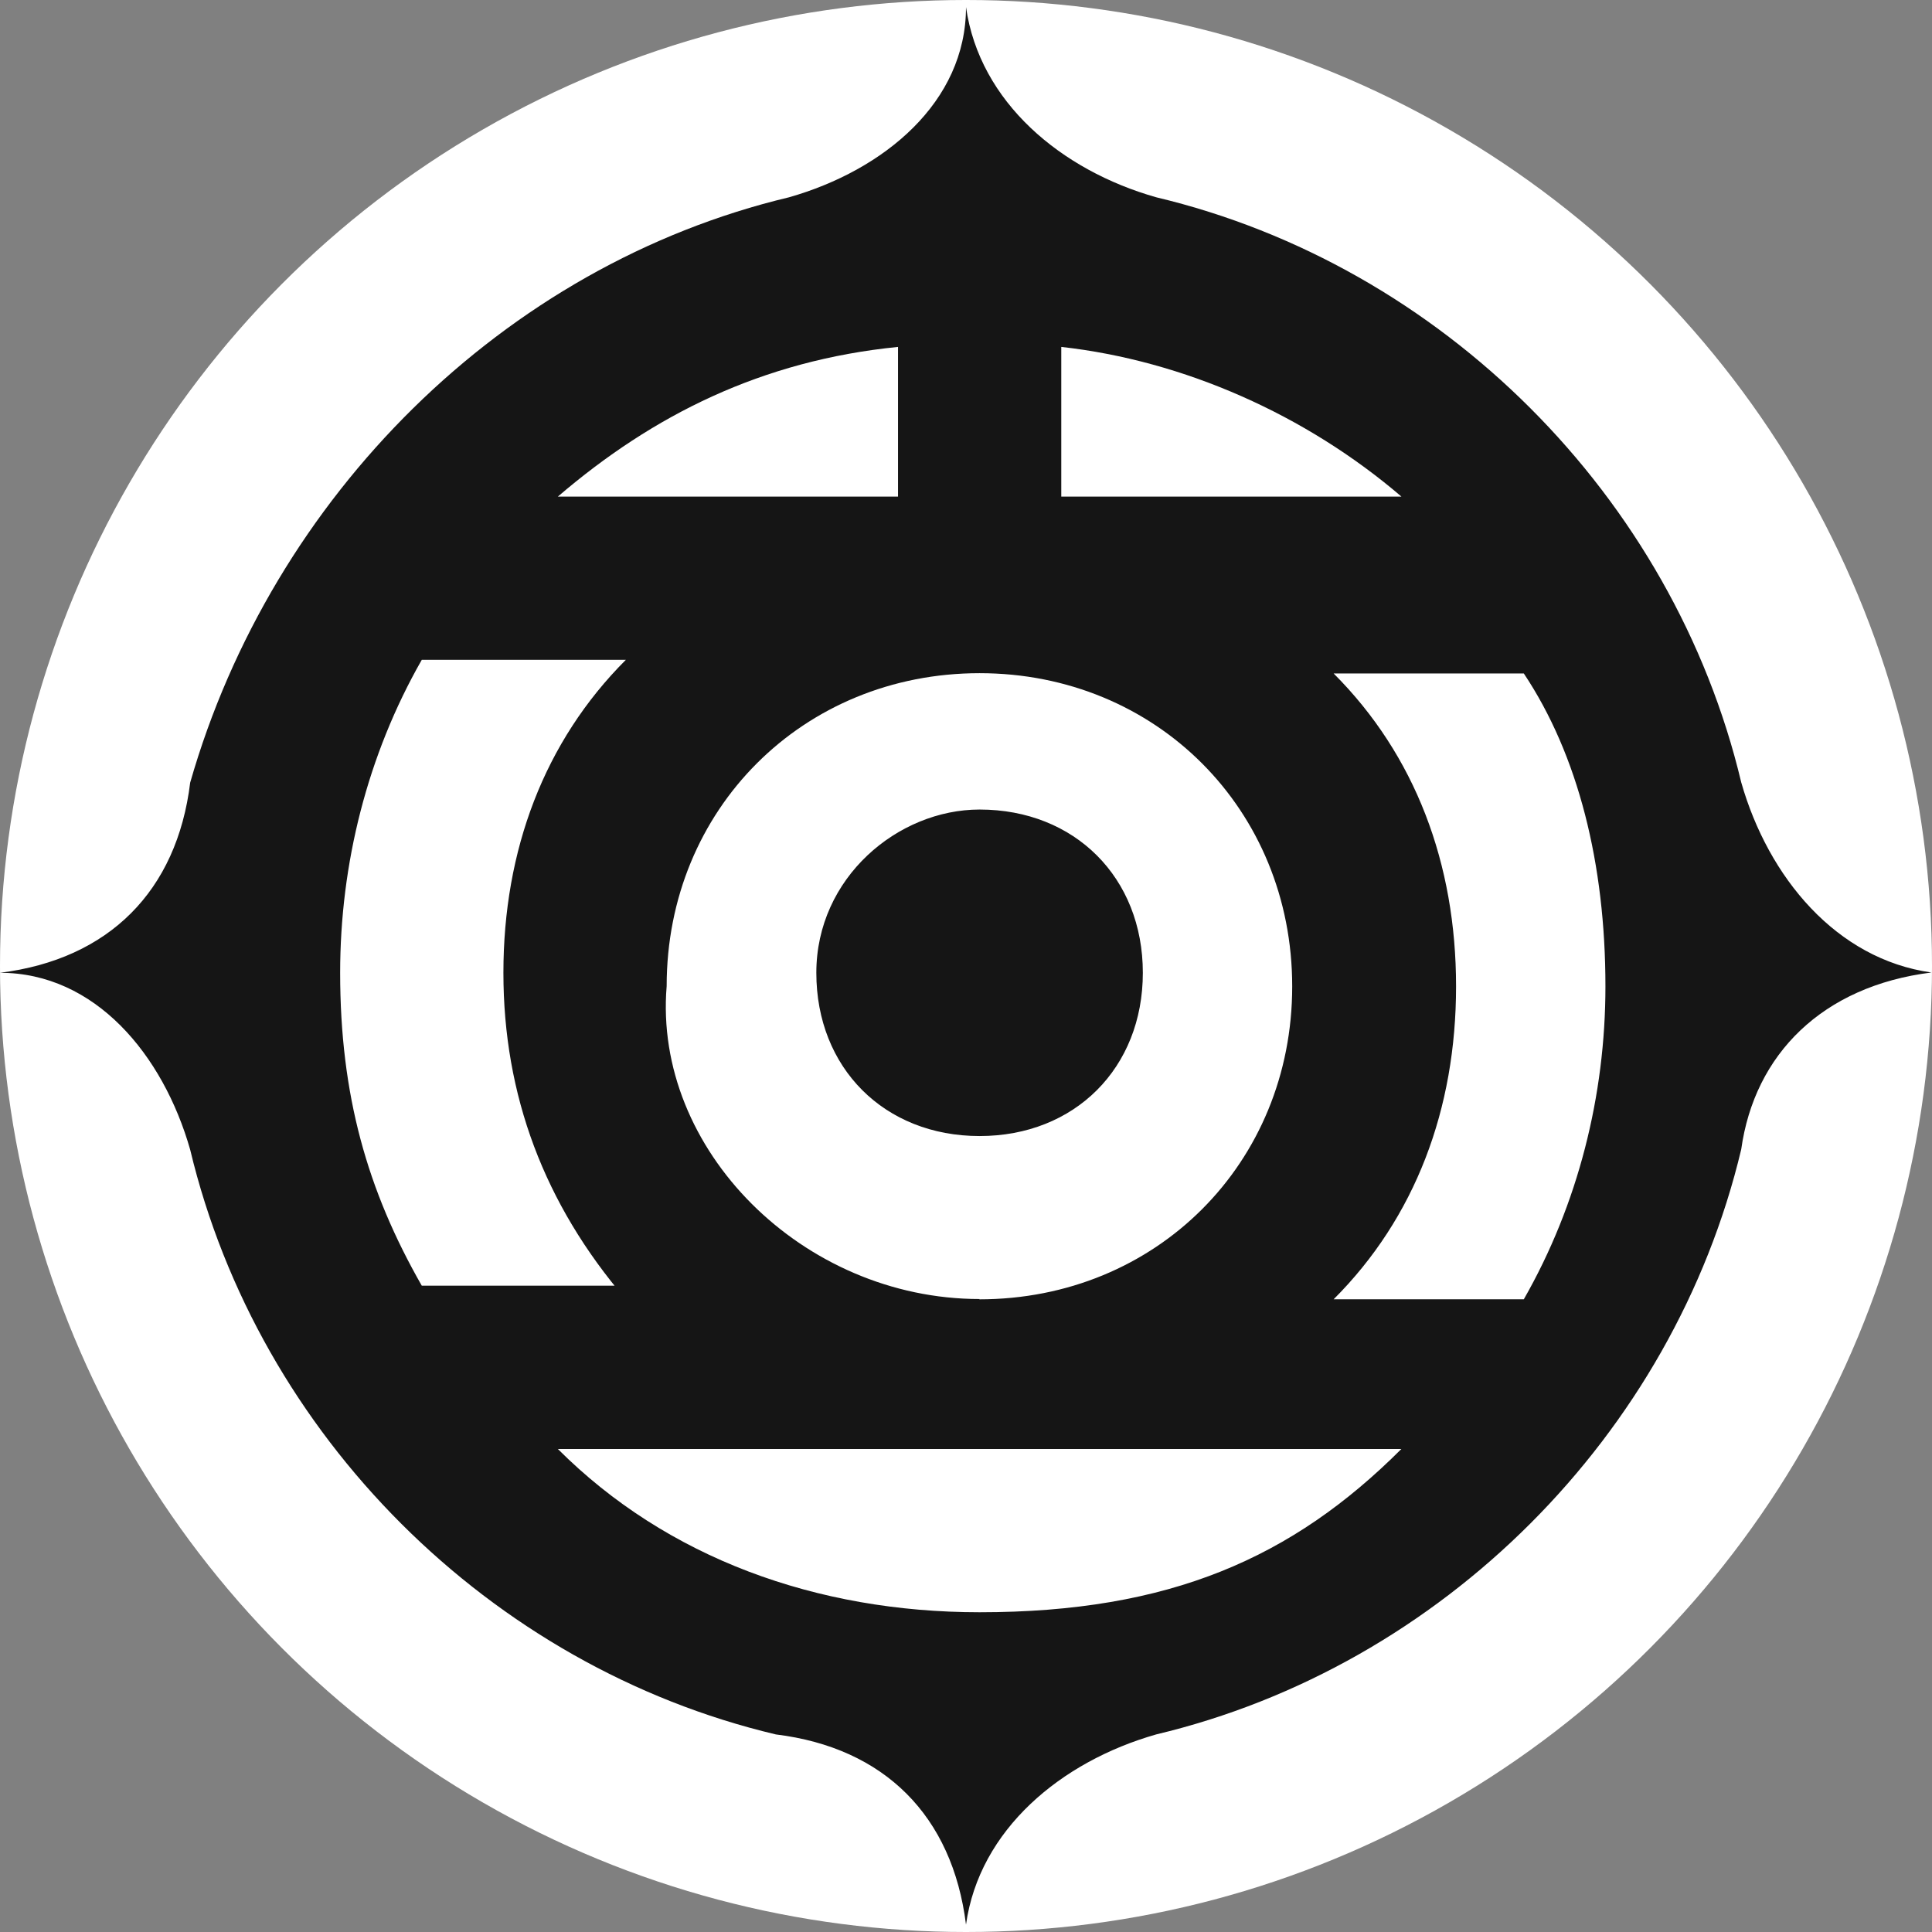 <?xml version="1.0" encoding="UTF-8" standalone="no"?>
<!DOCTYPE svg PUBLIC "-//W3C//DTD SVG 1.1//EN" "http://www.w3.org/Graphics/SVG/1.1/DTD/svg11.dtd">
<svg width="100%" height="100%" viewBox="0 0 64 64" version="1.1" xmlns="http://www.w3.org/2000/svg" xmlns:xlink="http://www.w3.org/1999/xlink" xml:space="preserve" xmlns:serif="http://www.serif.com/" style="fill-rule:evenodd;clip-rule:evenodd;stroke-linejoin:round;stroke-miterlimit:2;">
    <rect x="0" y="0" width="64" height="64" fill="#808080" stroke="none"/>
    <g id="Layer1">
        <circle cx="32" cy="32" r="32" style="fill:white;"/>
    </g>
    <path d="M38.3,6.535C47.765,8.789 55.427,16.45 57.68,25.915C58.58,29.07 60.835,31.775 63.98,32.215C60.374,32.665 58.12,34.919 57.68,38.075C55.426,47.54 47.765,55.202 38.3,57.455C35.145,58.355 32.44,60.61 32,63.755C31.55,60.149 29.296,57.895 25.7,57.455C16.225,55.21 8.563,47.55 6.3,38.085C5.4,34.93 3.145,32.225 0,32.225C3.606,31.775 5.86,29.521 6.3,25.925C9.014,16.45 16.676,8.79 26.14,6.535C29.295,5.635 32,3.38 32,0.235C32.45,3.39 35.155,5.643 38.3,6.535ZM32.44,43.042C38.3,43.042 42.806,38.535 42.806,32.676C42.806,26.817 38.3,22.3 32.45,22.3C26.6,22.3 22.084,26.807 22.084,32.666C21.634,38.074 26.591,43.032 32.45,43.032L32.44,43.042ZM18.48,16.45L29.748,16.45L29.748,11.492C25.241,11.942 21.635,13.746 18.48,16.45ZM35.156,16.45L46.424,16.45C43.269,13.746 39.214,11.943 35.156,11.492L35.156,16.45ZM32.45,53.408C38.75,53.408 42.816,51.605 46.422,48L18.48,48C22.086,51.606 27.043,53.408 32.452,53.408L32.45,53.408ZM32.45,37.633C35.605,37.633 37.858,35.379 37.858,32.225C37.858,29.071 35.604,26.817 32.45,26.817C29.746,26.817 27.042,29.071 27.042,32.225C27.042,35.379 29.296,37.633 32.45,37.633ZM20.732,43.041C18.028,39.886 16.676,36.281 16.676,32.224C16.676,28.167 18.028,24.562 20.732,21.858L13.972,21.858C12.169,25.013 11.268,28.618 11.268,32.224C11.268,36.28 12.168,39.434 13.972,42.59L20.732,42.59L20.732,43.041ZM50.478,43.041C52.281,39.886 53.182,36.281 53.182,32.675C53.182,28.619 52.282,25.013 50.478,22.309L44.178,22.309C46.882,25.013 48.234,28.609 48.234,32.675C48.234,36.741 46.882,40.337 44.178,43.041L50.478,43.041Z" style="fill:rgb(21,21,21);fill-rule:nonzero;"/>
</svg>
